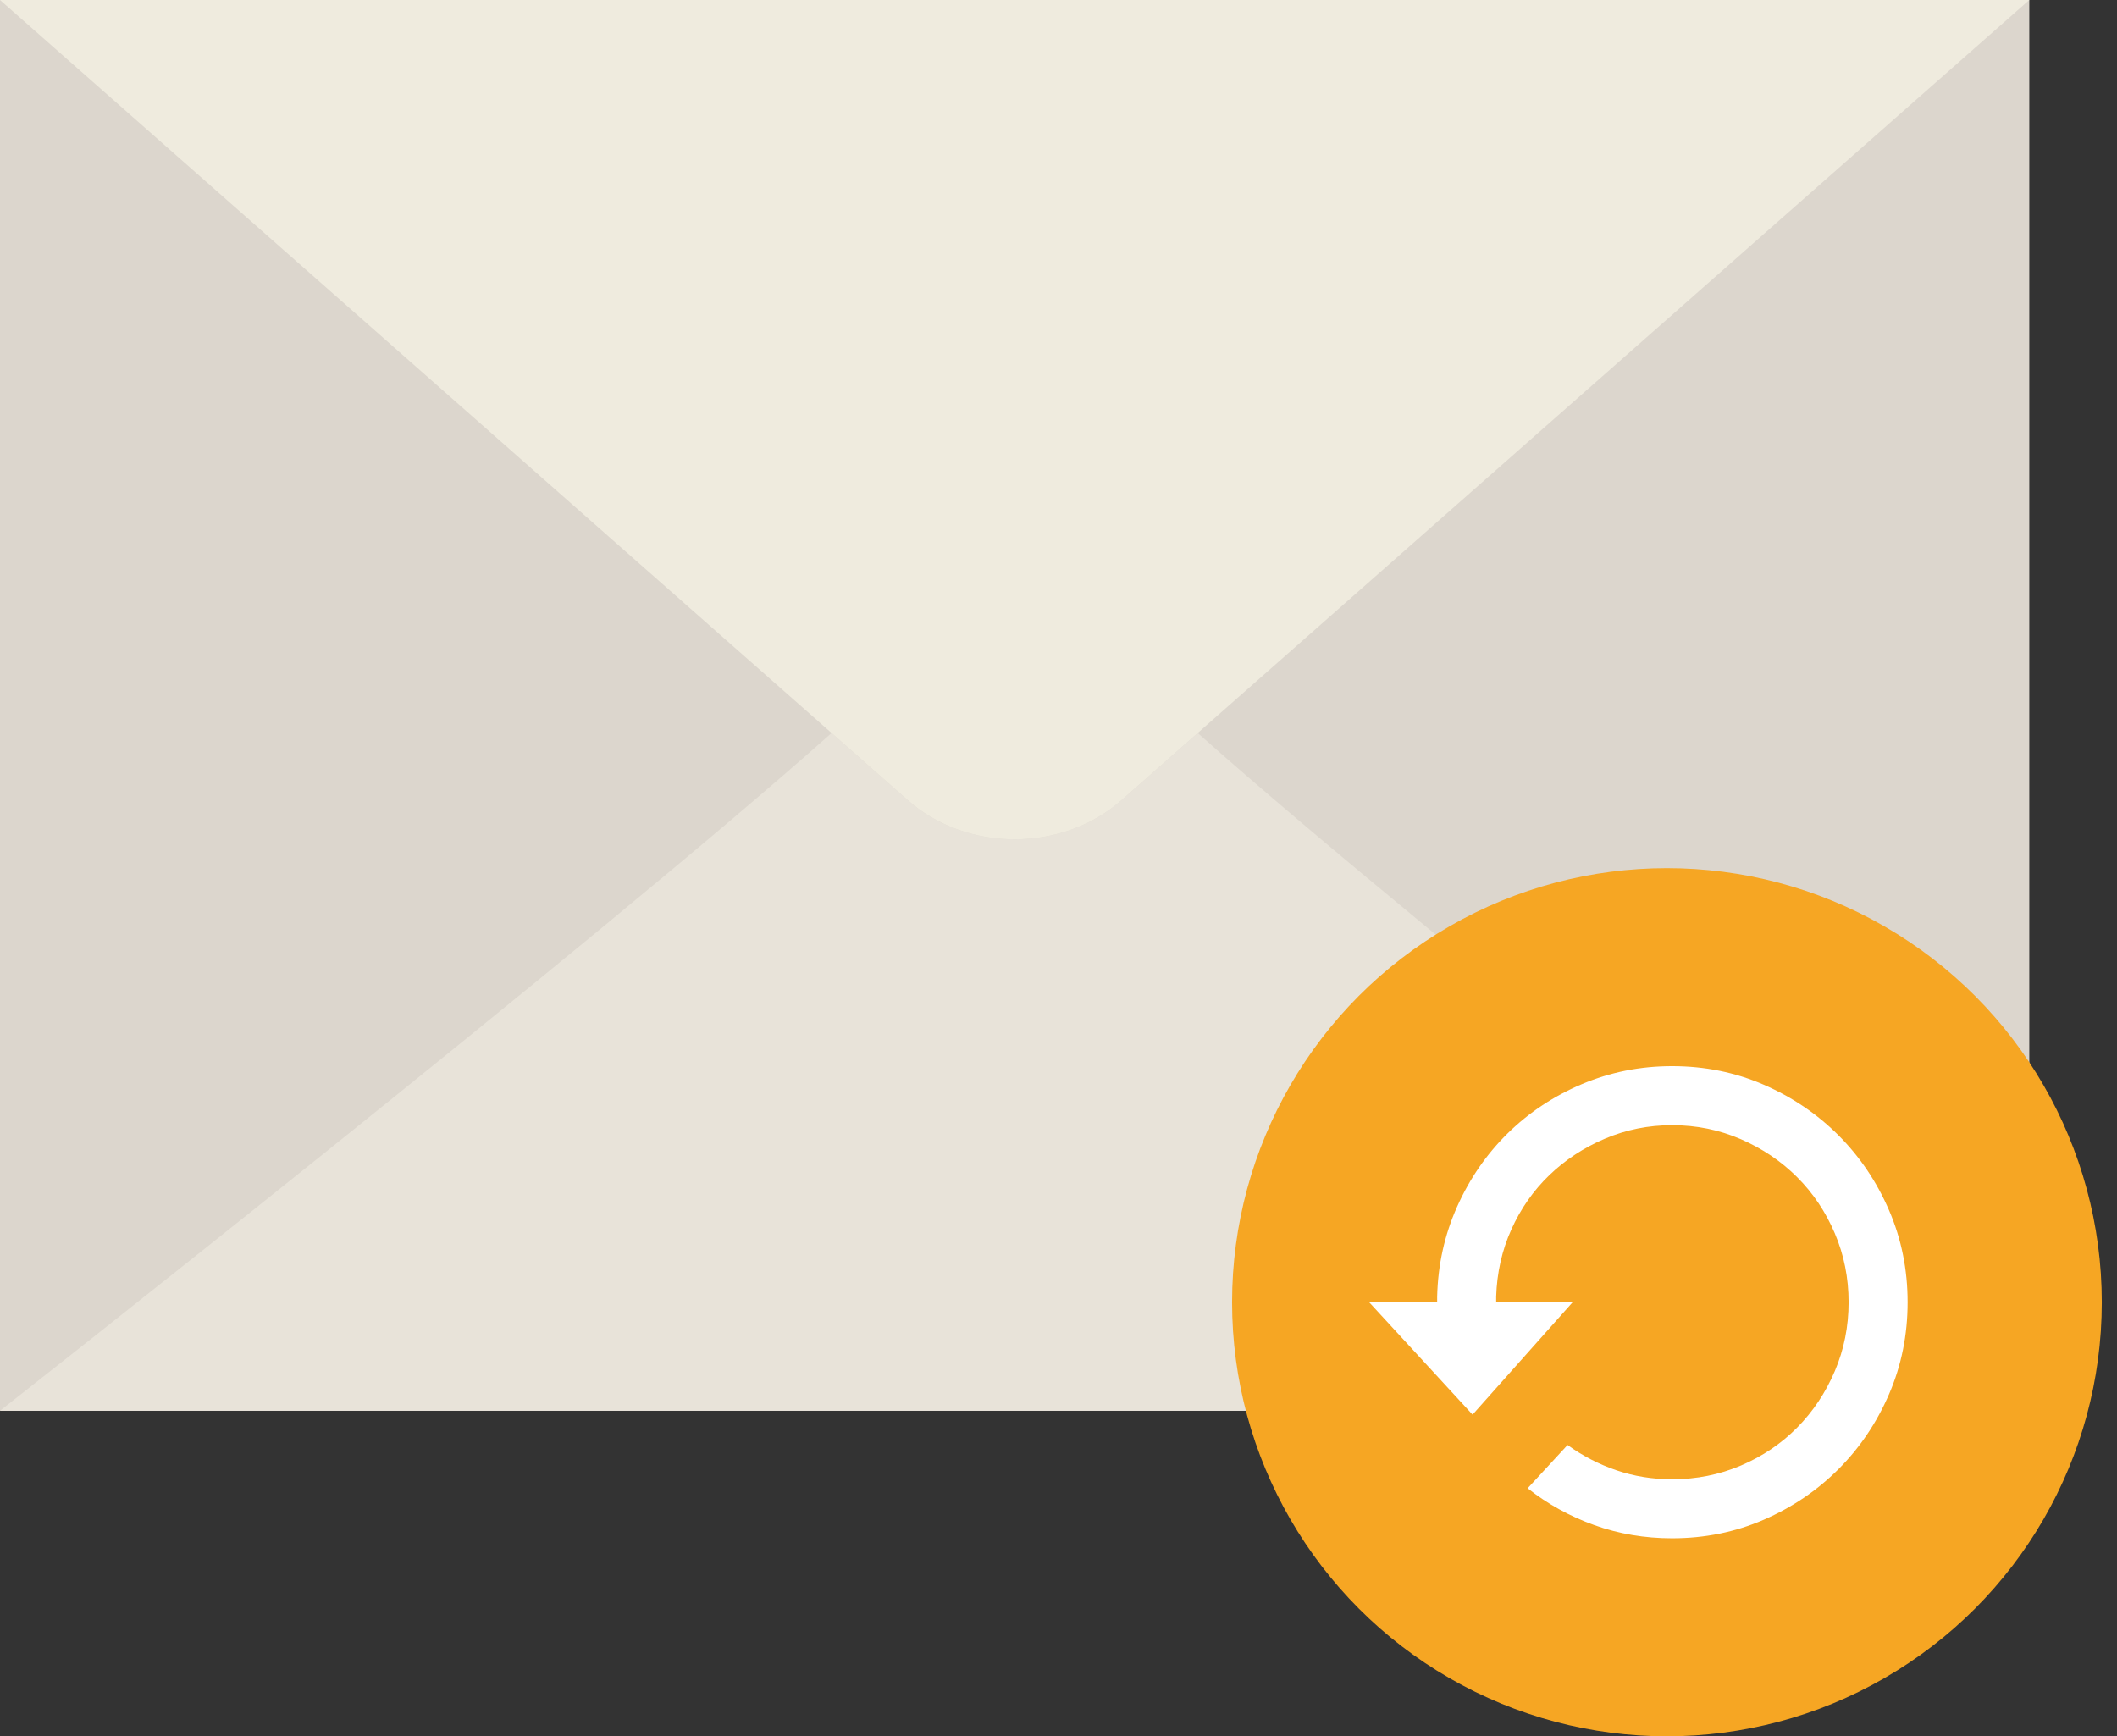 <svg width="139px" height="114px" viewBox="650 174 139 114" version="1.1" xmlns="http://www.w3.org/2000/svg" xmlns:xlink="http://www.w3.org/1999/xlink">
    <rect x="650" y="174" width="139" height="114" fill="#333333" stroke="none"/>
    <!-- Generator: Sketch 39.1 (31720) - http://www.bohemiancoding.com/sketch -->
    <desc>Created with Sketch.</desc>
    <defs></defs>
    <g id="envelope-(6)" stroke="none" stroke-width="1" fill="none" fill-rule="evenodd" transform="translate(650, 174)">
        <g id="Capa_1">
            <g id="Group">
                <g id="Shape">
                    <polygon fill="#DCD6CD" points="0 0 0 92.625 66.621 92.625 133.241 92.625 133.241 0"></polygon>
                    <path d="M73.675,52.504 C69.78,55.976 63.463,55.976 59.566,52.504 L54.6,48.127 C39.066,61.966 0,92.625 0,92.625 L51.41,92.625 L81.834,92.625 L133.241,92.625 C133.241,92.625 94.175,61.966 78.641,48.127 L73.675,52.504 L73.675,52.504 Z" fill="#E8E3D9"></path>
                    <path d="M0,0 L59.566,52.504 C63.461,55.976 69.778,55.976 73.675,52.504 L133.241,0 L0,0 L0,0 Z" fill="#EFEBDE"></path>
                </g>
                <g transform="translate(80.897, 57)">
                    <ellipse id="Oval" fill="#F6A623" cx="28.552" cy="28.5" rx="28.552" ry="28.5"></ellipse>
                    <path d="M28.892,13 C26.8,13 24.826,13.394 22.968,14.181 C21.111,14.968 19.487,16.045 18.097,17.41 C16.707,18.776 15.6,20.381 14.776,22.226 C13.951,24.071 13.515,26.04 13.465,28.131 L13.465,28.5 L9,28.5 L15.79,35.881 L22.36,28.5 L17.34,28.5 L17.34,28.131 C17.39,26.556 17.722,25.086 18.337,23.721 C18.952,22.355 19.782,21.168 20.828,20.16 C21.874,19.151 23.091,18.351 24.482,17.761 C25.872,17.17 27.342,16.875 28.892,16.875 C30.491,16.875 31.998,17.183 33.413,17.798 C34.827,18.413 36.057,19.243 37.103,20.289 C38.149,21.334 38.973,22.564 39.576,23.979 C40.178,25.394 40.48,26.901 40.48,28.5 C40.48,30.099 40.178,31.606 39.576,33.021 C38.973,34.436 38.149,35.672 37.103,36.73 C36.057,37.788 34.827,38.618 33.413,39.221 C31.998,39.824 30.491,40.125 28.892,40.125 C27.612,40.125 26.394,39.928 25.238,39.535 C24.082,39.141 23.012,38.587 22.027,37.874 L19.407,40.715 C20.711,41.749 22.169,42.555 23.78,43.133 C25.392,43.711 27.096,44 28.892,44 C31.032,44 33.037,43.594 34.907,42.782 C36.777,41.97 38.413,40.863 39.815,39.461 C41.218,38.058 42.325,36.416 43.137,34.534 C43.949,32.652 44.355,30.64 44.355,28.5 C44.355,26.36 43.949,24.348 43.137,22.466 C42.325,20.584 41.218,18.942 39.815,17.539 C38.413,16.137 36.777,15.03 34.907,14.218 C33.037,13.406 31.032,13 28.892,13 L28.892,13 Z" id="Page-1" fill="#FFFFFF"></path>
                </g>
            </g>
        </g>
    </g>
</svg>
